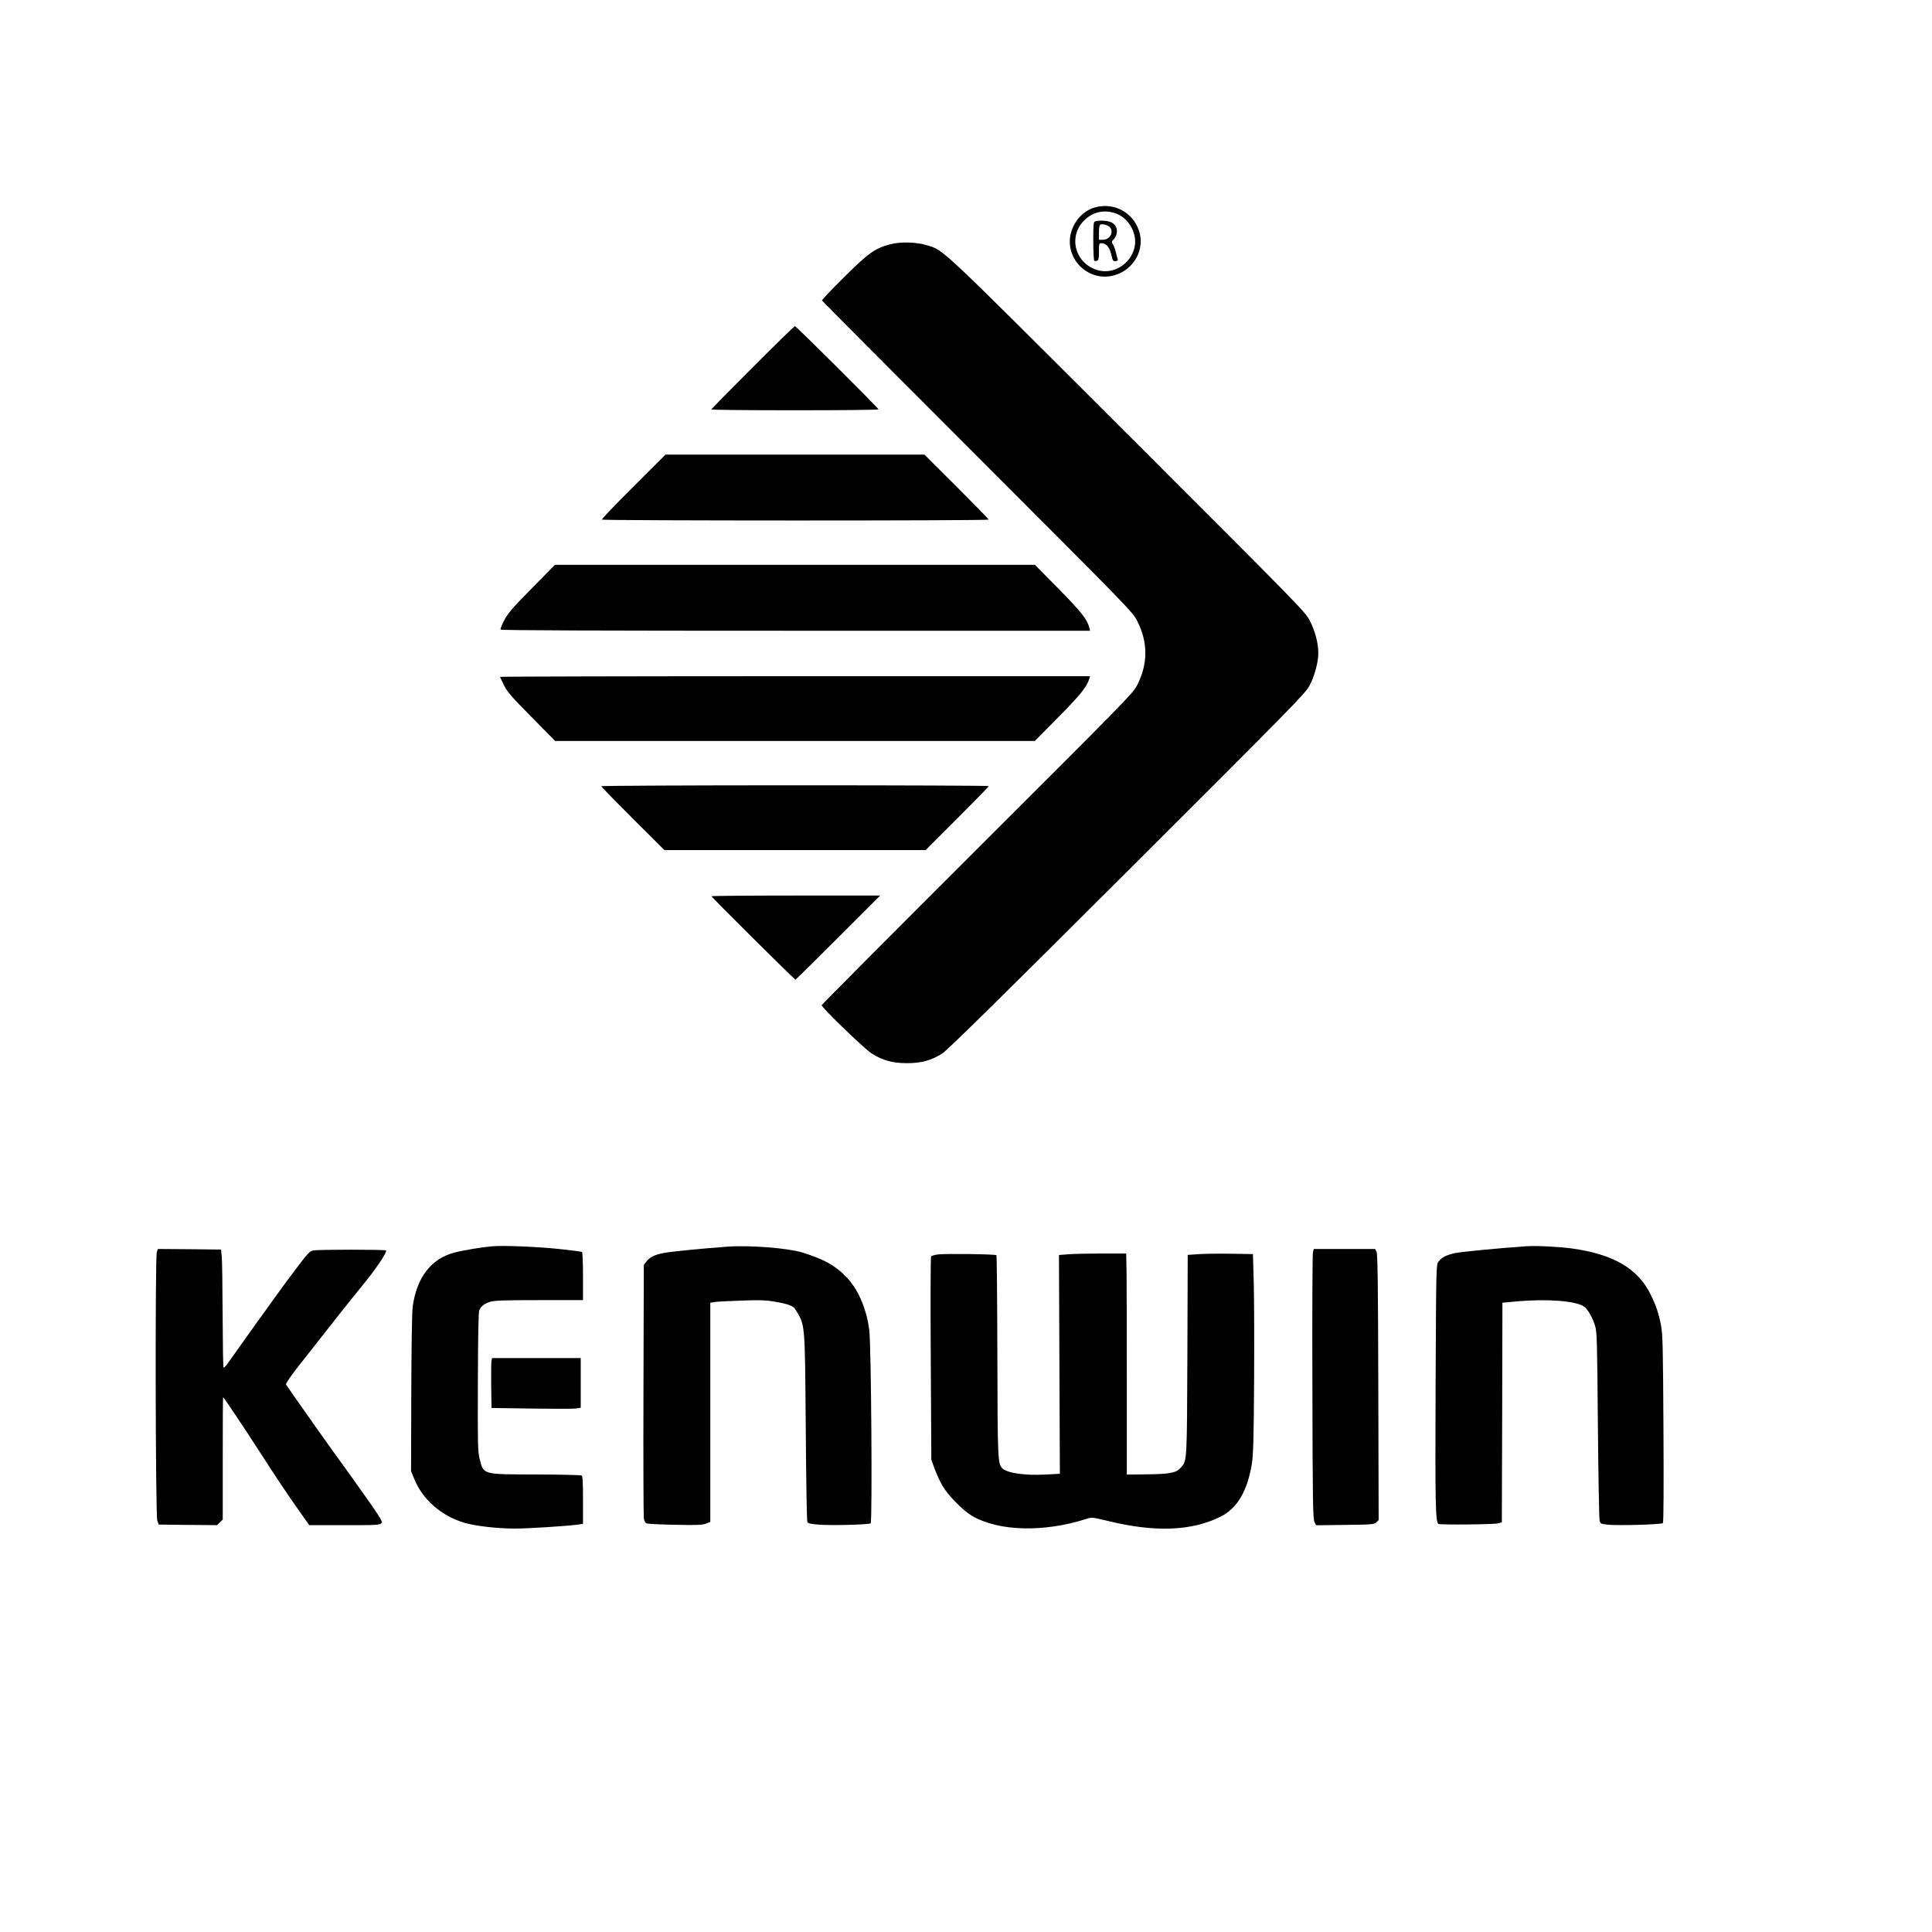 <?xml version="1.0" standalone="no"?>
<!DOCTYPE svg PUBLIC "-//W3C//DTD SVG 20010904//EN"
 "http://www.w3.org/TR/2001/REC-SVG-20010904/DTD/svg10.dtd">
<svg version="1.0" xmlns="http://www.w3.org/2000/svg"
 width="1700pt" height="1700pt" viewBox="0 0 1700 1700"
 preserveAspectRatio="xMidYMid meet">

<g transform="translate(0,1700) scale(0.1,-0.1)"
fill="#000000" stroke="none">
<path d="M9638 15176 c-101 -27 -184 -114 -214 -223 -58 -216 132 -422 353
-382 175 32 292 204 253 371 -43 178 -216 281 -392 234z m177 -53 c109 -37
185 -160 172 -276 -18 -150 -169 -260 -313 -228 -208 47 -283 293 -135 441 75
75 175 98 276 63z"/>
<path d="M9638 15053 c-16 -4 -18 -21 -18 -173 0 -93 4 -171 9 -174 5 -4 16
-3 25 0 13 5 16 22 16 80 0 73 0 74 25 74 39 0 69 -38 84 -102 11 -52 15 -57
37 -56 17 2 23 7 19 17 -3 8 -10 35 -16 60 -6 25 -17 57 -25 69 -14 22 -14 26
5 46 47 50 35 127 -24 151 -33 14 -100 18 -137 8z m125 -50 c43 -39 5 -113
-58 -113 l-35 0 0 64 c0 42 4 66 13 70 18 7 60 -3 80 -21z"/>
<path d="M7831 14850 c-133 -36 -187 -74 -404 -289 -108 -107 -196 -199 -194
-205 2 -5 618 -624 1369 -1375 1341 -1342 1366 -1367 1405 -1446 96 -190 95
-377 -3 -568 -35 -68 -121 -155 -1406 -1437 -752 -751 -1368 -1370 -1368
-1375 0 -21 376 -384 439 -424 96 -61 184 -86 311 -86 124 0 211 23 307 82 46
29 447 423 1630 1603 1451 1448 1571 1570 1605 1636 45 84 78 206 78 287 0 86
-27 192 -73 282 -39 79 -65 105 -1606 1645 -1679 1677 -1612 1614 -1761 1661
-96 30 -235 34 -329 9z"/>
<path d="M6622 13767 c-199 -199 -362 -365 -362 -370 0 -4 331 -7 735 -7 404
0 735 3 735 8 0 11 -724 732 -735 732 -6 0 -173 -163 -373 -363z"/>
<path d="M5573 12718 c-155 -155 -280 -285 -277 -290 7 -10 3404 -11 3404 0 0
4 -127 134 -283 290 l-283 282 -1139 0 -1139 0 -283 -282z"/>
<path d="M4679 11823 c-171 -174 -211 -220 -242 -281 -21 -39 -35 -77 -32 -82
4 -7 887 -10 2597 -10 l2590 0 -7 28 c-18 71 -75 143 -274 345 l-205 207
-2111 0 -2112 0 -204 -207z"/>
<path d="M4400 11044 c0 -3 17 -38 37 -78 31 -59 72 -106 243 -278 l205 -208
2111 0 2110 0 205 208 c194 196 252 267 274 340 l6 22 -2595 0 c-1428 0 -2596
-3 -2596 -6z"/>
<path d="M5290 10082 c0 -4 125 -132 278 -285 l278 -277 1150 0 1149 0 278
278 c152 152 277 280 277 285 0 4 -767 7 -1705 7 -938 0 -1705 -4 -1705 -8z"/>
<path d="M6260 9114 c0 -8 731 -734 739 -734 3 0 173 167 376 370 l370 370
-743 0 c-408 0 -742 -3 -742 -6z"/>
<path d="M4335 6034 c-93 -8 -260 -35 -338 -56 -204 -54 -331 -219 -366 -478
-6 -43 -11 -365 -12 -760 l-2 -685 32 -77 c74 -177 238 -318 436 -377 100 -29
288 -51 445 -51 122 0 450 21 558 35 l42 6 0 209 c0 156 -3 211 -12 217 -7 4
-186 8 -398 9 -479 1 -464 -3 -499 135 -17 69 -18 118 -16 679 1 397 5 614 12
630 16 37 45 60 99 76 37 11 127 14 431 14 l383 0 0 209 c0 116 -4 212 -9 215
-5 3 -96 15 -202 26 -189 20 -484 32 -584 24z"/>
<path d="M6395 6030 c-231 -17 -482 -42 -553 -55 -84 -16 -125 -37 -156 -78
l-21 -28 -3 -1092 c-2 -601 0 -1111 3 -1133 4 -31 12 -44 28 -49 12 -4 126
-10 253 -12 192 -4 236 -2 267 11 l37 15 0 964 0 964 43 7 c23 3 130 9 238 12
164 6 211 4 294 -11 116 -21 155 -36 173 -66 88 -143 84 -103 92 -1039 3 -448
9 -822 14 -832 6 -13 29 -18 104 -24 109 -8 435 0 453 12 16 10 5 1564 -12
1699 -24 192 -101 368 -209 476 -98 98 -190 148 -380 208 -127 39 -466 66
-665 51z"/>
<path d="M13430 6034 c-222 -15 -567 -48 -625 -60 -79 -17 -119 -37 -148 -76
-20 -27 -20 -43 -25 -1105 -4 -1030 -1 -1177 24 -1202 10 -10 498 -5 529 5
l30 10 3 966 2 965 128 12 c268 24 523 4 592 -47 33 -25 72 -93 95 -167 17
-55 19 -122 25 -870 4 -445 11 -824 15 -842 7 -31 9 -32 74 -39 89 -9 470 1
483 14 6 6 8 294 5 828 -4 709 -6 831 -21 909 -19 103 -45 181 -92 275 -112
228 -328 354 -689 404 -117 16 -314 26 -405 20z"/>
<path d="M1380 5985 c-16 -42 -12 -2321 4 -2365 l13 -35 257 -3 257 -2 24 25
25 24 0 537 c0 295 1 538 3 540 3 3 191 -277 309 -461 150 -233 272 -416 355
-532 l94 -133 319 0 c367 0 345 -7 285 93 -19 32 -127 185 -238 340 -112 155
-244 338 -292 407 -193 274 -272 386 -278 397 -5 7 38 71 108 160 360 459 465
591 569 718 112 136 215 289 203 302 -9 9 -596 9 -640 0 -34 -7 -49 -24 -170
-185 -74 -97 -229 -312 -347 -477 -117 -165 -225 -317 -240 -337 -15 -21 -30
-35 -33 -31 -4 3 -7 211 -8 462 -1 251 -4 483 -8 516 l-6 60 -278 3 -277 2
-10 -25z"/>
<path d="M11553 5983 c-5 -16 -7 -549 -5 -1187 2 -1012 5 -1162 18 -1188 l15
-29 253 3 c235 3 256 4 275 22 l22 20 -3 1165 c-2 894 -6 1172 -15 1194 l-13
27 -270 0 -270 0 -7 -27z"/>
<path d="M8253 5962 c-29 -4 -56 -12 -60 -17 -5 -6 -6 -410 -3 -900 l5 -890
29 -80 c16 -43 47 -111 70 -150 48 -83 179 -216 257 -262 232 -138 635 -149
1011 -27 45 14 51 14 190 -20 411 -100 728 -88 983 36 151 74 242 227 281 473
12 81 16 220 19 715 2 338 1 730 -3 870 l-7 255 -185 3 c-102 2 -231 0 -287
-3 l-102 -7 -3 -881 c-4 -954 -2 -927 -59 -992 -40 -46 -97 -56 -308 -58
l-166 -2 0 785 c0 432 -1 869 -2 973 l-3 187 -218 0 c-121 0 -254 -3 -297 -7
l-77 -6 4 -963 4 -962 -131 -7 c-178 -9 -333 13 -375 55 -40 40 -42 72 -44
986 -1 486 -5 886 -8 889 -9 10 -454 15 -515 7z"/>
<path d="M4325 5028 c-3 -13 -4 -112 -3 -220 l3 -197 345 -5 c190 -3 366 -3
393 0 l47 7 0 218 0 219 -390 0 -390 0 -5 -22z"/>
</g>
</svg>
